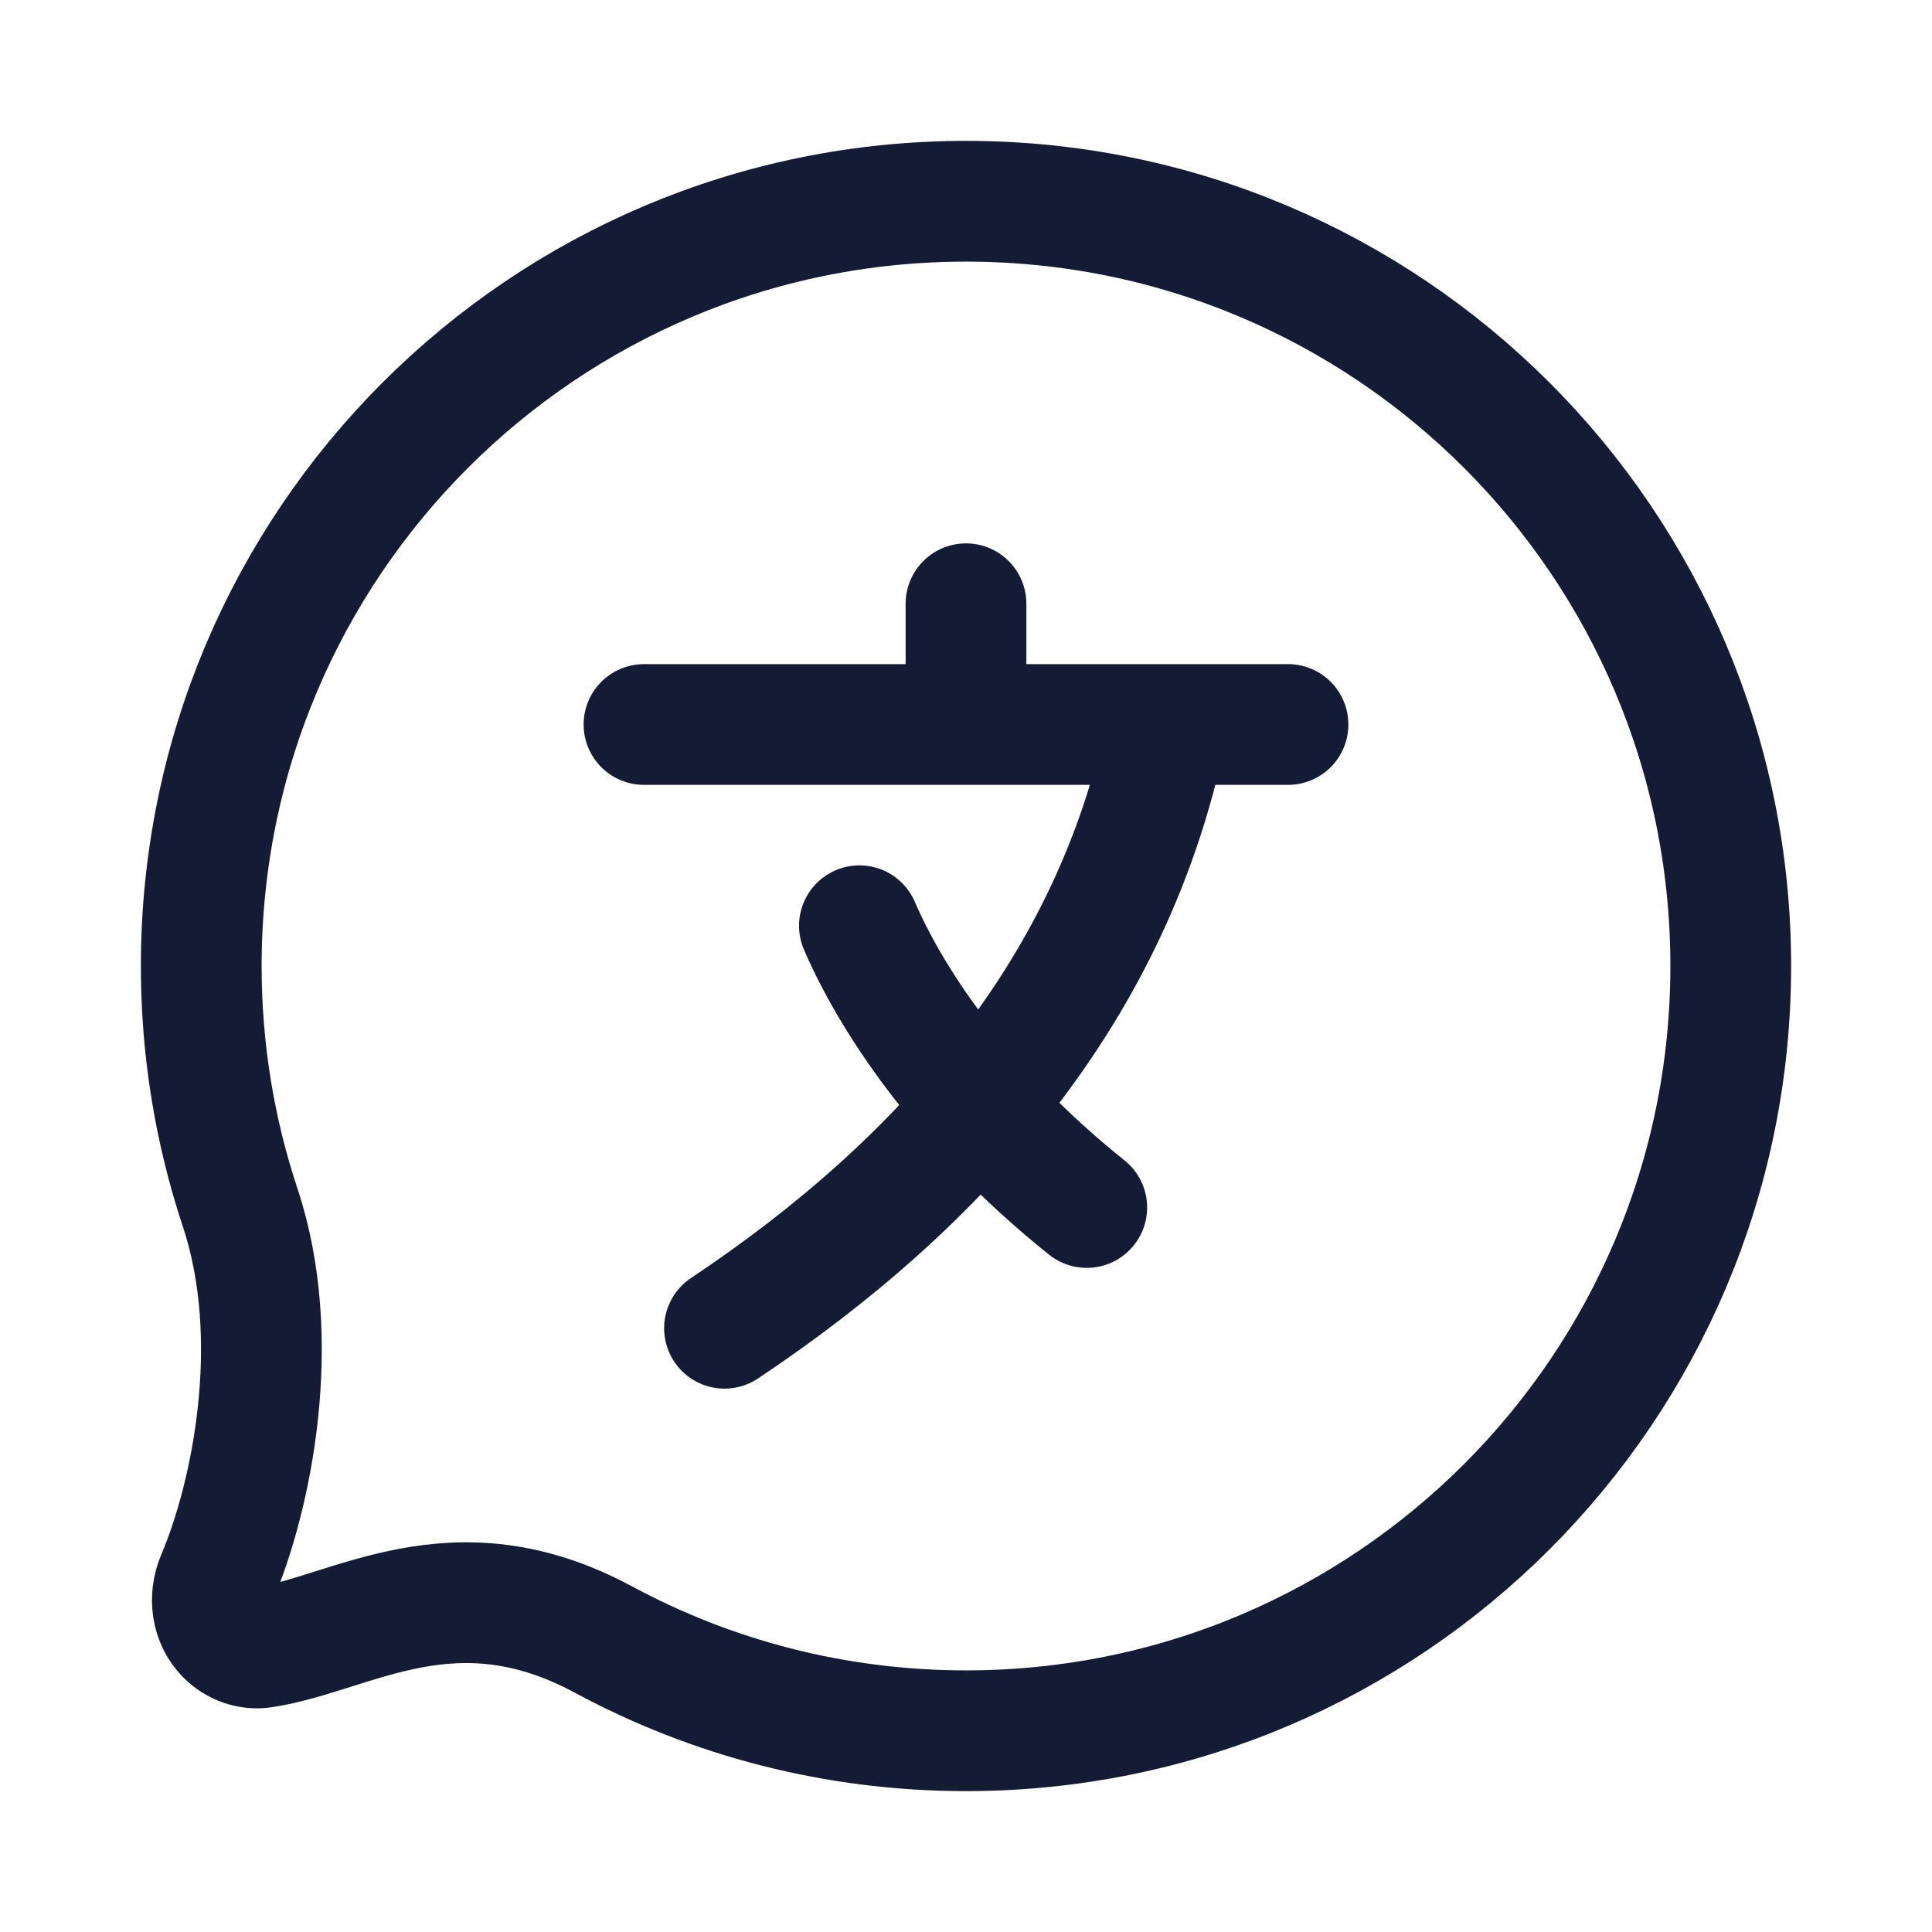 <svg width="24" height="24" viewBox="0 0 24 24" fill="none" xmlns="http://www.w3.org/2000/svg">
<path d="M21.5 12C21.5 17.247 17.247 21.5 12 21.5C10.372 21.5 8.839 21.09 7.5 20.369C5.632 19.362 4.375 20.298 3.266 20.466C3.098 20.491 2.93 20.43 2.81 20.31C2.627 20.127 2.593 19.845 2.693 19.607C3.129 18.582 3.528 16.638 2.983 15C2.67 14.057 2.5 13.048 2.5 12C2.5 6.753 6.753 2.5 12 2.5C17.247 2.5 21.5 6.753 21.5 12Z" stroke="#141B34" stroke-width="1.5" stroke-linecap="round" stroke-linejoin="round"/>
<path d="M12 9V7.5M8 9H16M9 16.5C11.712 14.692 13.845 12.275 14.5 9M13.5 15C11.888 13.711 11.034 12.335 10.676 11.5" stroke="#141B34" stroke-width="1.5" stroke-linecap="round" stroke-linejoin="round"/>
</svg>
